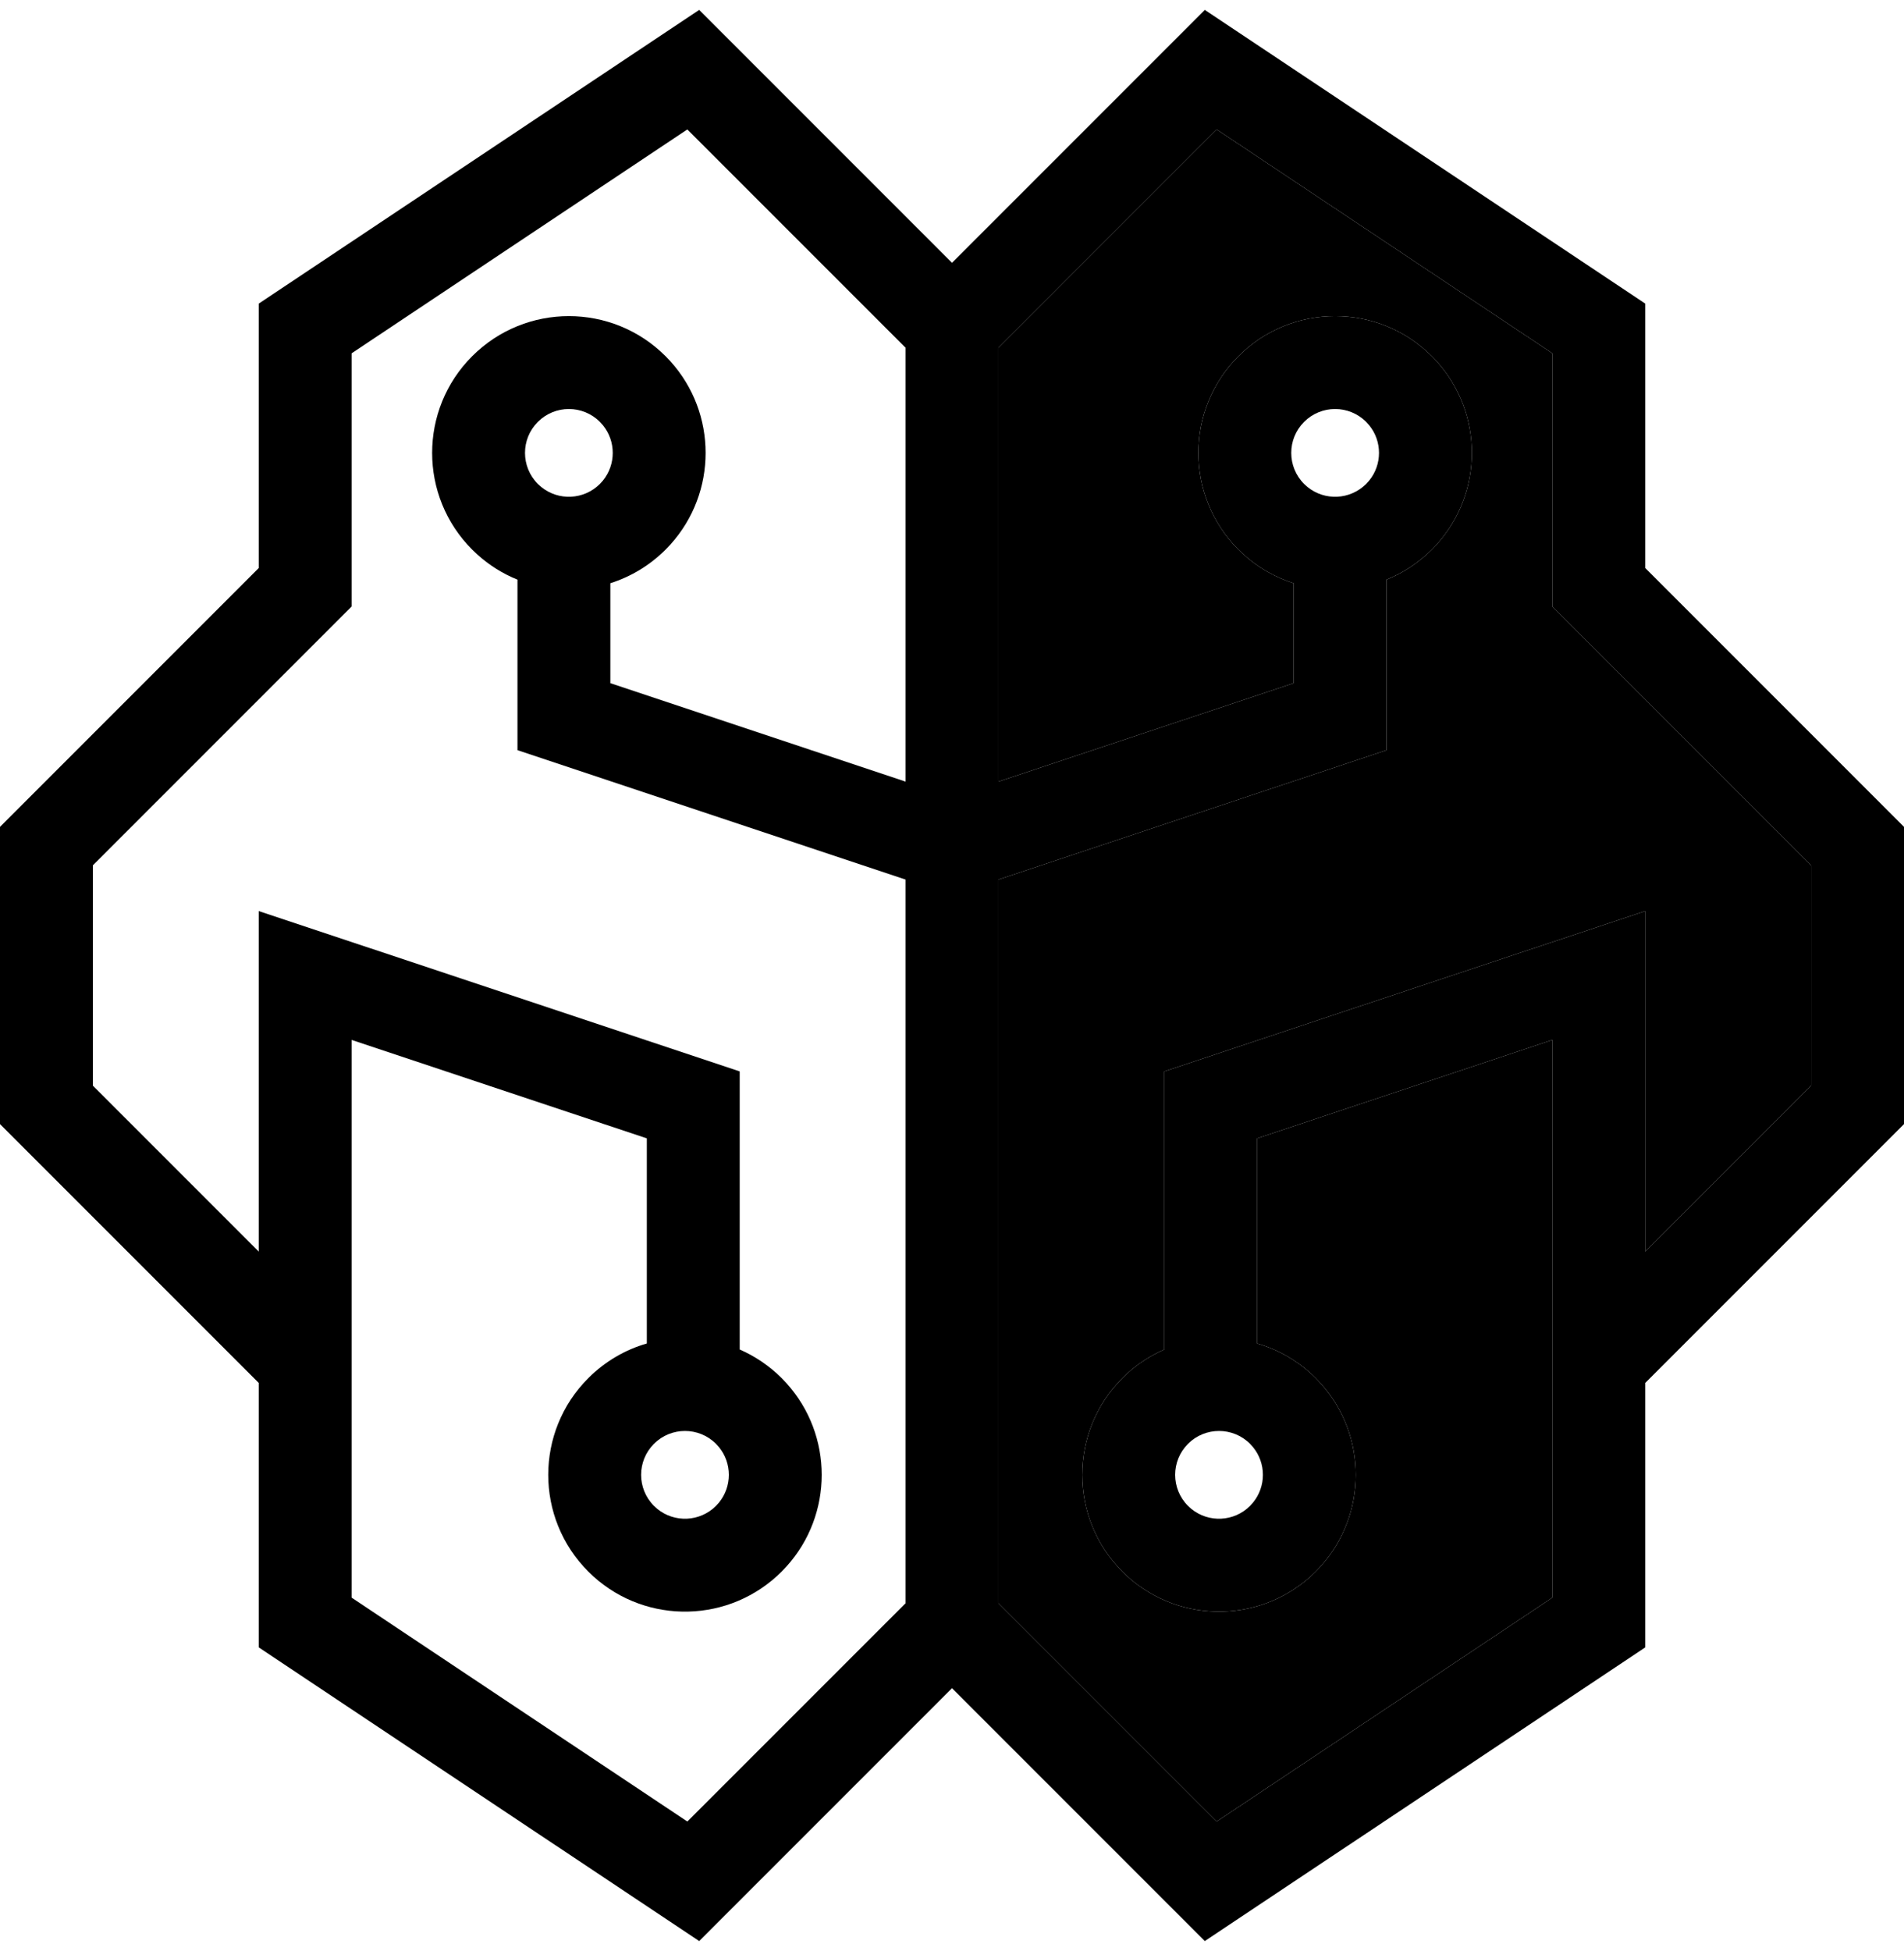 <svg width="82" height="84" viewBox="0 0 82 84" fill="none" xmlns="http://www.w3.org/2000/svg">
  <path fill-rule="evenodd" clip-rule="evenodd" d="M70.857 13.072V24.457L82 35.601V48.399L70.857 59.542V70.928L51.888 83.573L41 72.686L30.112 83.573L11.143 70.928V59.542L0 48.399V35.601L11.143 24.457V13.072L30.112 0.427L41 11.315L51.888 0.427L70.857 13.072ZM15.143 15.213V26.114L4 37.257V46.743L11.143 53.886V39.226L31.857 46.13V58.103C32.513 58.39 33.128 58.8 33.664 59.336L33.873 59.556C35.894 61.793 35.894 65.207 33.873 67.444L33.664 67.664C31.436 69.892 27.867 69.962 25.556 67.873L25.336 67.664C23.036 65.364 23.036 61.636 25.336 59.336C26.064 58.608 26.934 58.111 27.857 57.844V49.013L15.143 44.774V68.786L29.602 78.426L39 69.029V37.87L22.286 32.299V24.957C21.665 24.706 21.078 24.345 20.556 23.873L20.336 23.664C18.036 21.364 18.036 17.636 20.336 15.336C22.636 13.036 26.364 13.036 28.664 15.336L28.873 15.556C30.894 17.793 30.894 21.207 28.873 23.444L28.664 23.664C27.974 24.354 27.156 24.835 26.286 25.111V29.415L39 33.653V14.971L29.602 5.573L15.143 15.213ZM43 14.971V33.653L55.714 29.415V25.111C54.935 24.864 54.197 24.452 53.556 23.873L53.336 23.664C51.036 21.364 51.036 17.636 53.336 15.336C55.636 13.036 59.364 13.036 61.664 15.336L61.873 15.556C63.894 17.793 63.894 21.207 61.873 23.444L61.664 23.664C61.089 24.239 60.423 24.669 59.714 24.957V32.299L43 37.87V69.029L52.397 78.426L66.857 68.786V44.774L54.143 49.013V57.844C55.066 58.111 55.936 58.608 56.664 59.336L56.873 59.556C58.894 61.793 58.894 65.207 56.873 67.444L56.664 67.664C54.436 69.892 50.867 69.962 48.556 67.873L48.336 67.664C46.036 65.364 46.036 61.636 48.336 59.336C48.872 58.8 49.487 58.39 50.143 58.103V46.13L70.857 39.226V53.886L78 46.743V37.257L66.857 26.114V15.213L52.397 5.573L43 14.971ZM30.836 62.164C30.098 61.426 28.902 61.426 28.164 62.164C27.426 62.902 27.426 64.098 28.164 64.836L28.308 64.966C29.05 65.571 30.144 65.528 30.836 64.836L30.966 64.692C31.53 64 31.53 63 30.966 62.308L30.836 62.164ZM53.836 62.164C53.098 61.426 51.902 61.426 51.164 62.164C50.426 62.902 50.426 64.098 51.164 64.836L51.308 64.966C52.05 65.571 53.144 65.528 53.836 64.836L53.966 64.692C54.531 64 54.531 63 53.966 62.308L53.836 62.164ZM25.836 18.164C25.098 17.426 23.902 17.426 23.164 18.164C22.426 18.902 22.426 20.098 23.164 20.836L23.308 20.966C24.05 21.571 25.144 21.527 25.836 20.836L25.966 20.692C26.53 20 26.53 19 25.966 18.308L25.836 18.164ZM58.836 18.164C58.098 17.426 56.902 17.426 56.164 18.164C55.426 18.902 55.426 20.098 56.164 20.836L56.308 20.966C57.05 21.571 58.144 21.527 58.836 20.836L58.966 20.692C59.531 20 59.531 19 58.966 18.308L58.836 18.164Z" fill="url(#brainful-a)" />
  <path d="M43 14.971V33.653L55.714 29.415V25.111C54.935 24.864 54.197 24.452 53.556 23.873L53.336 23.664C51.036 21.364 51.036 17.636 53.336 15.336C55.636 13.036 59.364 13.036 61.664 15.336L61.873 15.556C63.894 17.793 63.894 21.207 61.873 23.444L61.664 23.664C61.089 24.239 60.423 24.669 59.714 24.957V32.299L43 37.87V69.029L52.397 78.426L66.857 68.786V44.774L54.143 49.013V57.844C55.066 58.111 55.936 58.608 56.664 59.336L56.873 59.556C58.894 61.793 58.894 65.207 56.873 67.444L56.664 67.664C54.436 69.892 50.867 69.962 48.556 67.873L48.336 67.664C46.036 65.364 46.036 61.636 48.336 59.336C48.872 58.8 49.487 58.39 50.143 58.103V46.13L70.857 39.226V53.886L78 46.743V37.257L66.857 26.114V15.213L52.397 5.573L43 14.971Z" fill="url(#brainful-b)" fill-opacity="0.2" />
  <defs>
    <linearGradient id="brainful-a" x1="5.493" y1="62.787" x2="76.997" y2="22.073" gradientUnits="userSpaceOnUse">
      <stop stop-color="#463DEB" style="stop-color:#463DEB;stop-color:color(display-p3 0.274 0.24 0.92);stop-opacity:1;"/>
      <stop offset="1" stop-color="#F890FF" style="stop-color:#F890FF;stop-color:color(display-p3 0.971 0.563 1);stop-opacity:1;"/>
    </linearGradient>
    <linearGradient id="brainful-b" x1="5.493" y1="62.787" x2="76.997" y2="22.073" gradientUnits="userSpaceOnUse">
      <stop stop-color="#463DEB" style="stop-color:#463DEB;stop-color:color(display-p3 0.274 0.24 0.92);stop-opacity:1;"/>
      <stop offset="1" stop-color="#F890FF" style="stop-color:#F890FF;stop-color:color(display-p3 0.971 0.563 1);stop-opacity:1;"/>
    </linearGradient>
  </defs>
</svg>
